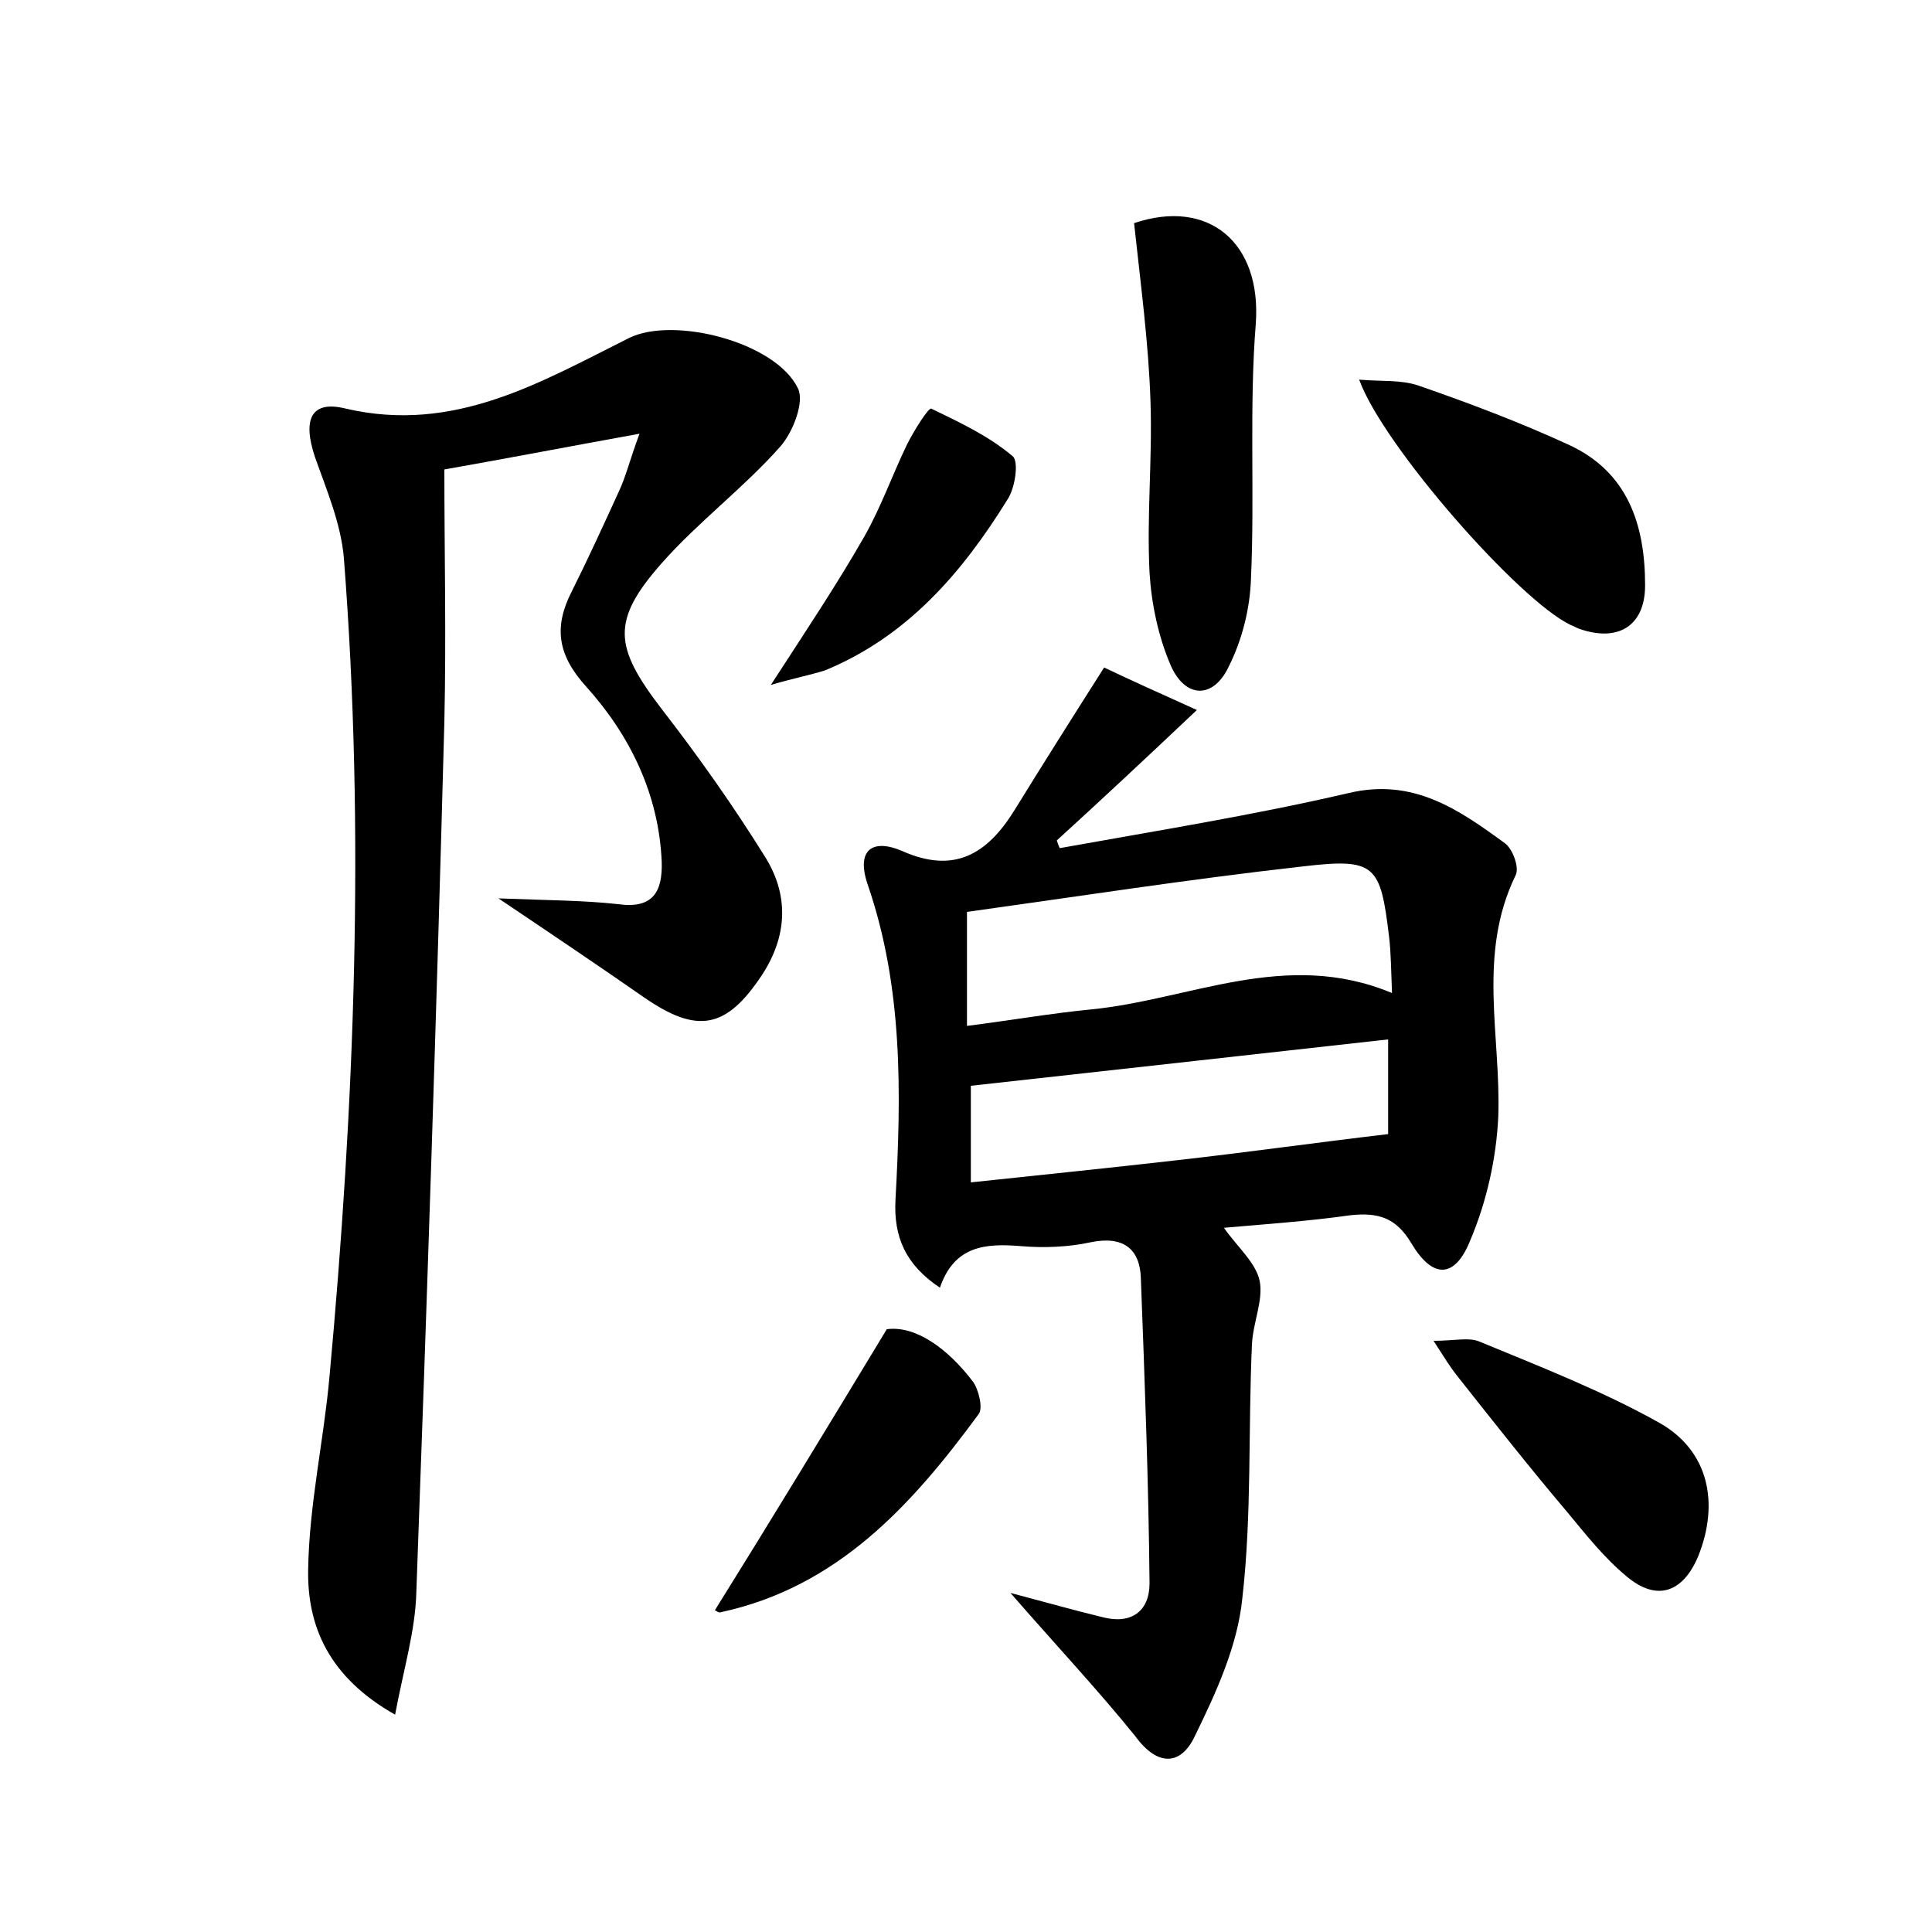 <?xml version="1.0" encoding="utf-8"?>
<!-- Generator: Adobe Illustrator 22.0.0, SVG Export Plug-In . SVG Version: 6.00 Build 0)  -->
<svg version="1.1" id="图层_1" xmlns="http://www.w3.org/2000/svg" xmlns:xlink="http://www.w3.org/1999/xlink" x="0px" y="0px"
	 viewBox="0 0 200 200" style="enable-background:new 0 0 200 200;" xml:space="preserve">
<style type="text/css">
	.st0{fill:#FFFFFF;}
</style>
<g>
	
	<path d="M104.6,164.9c3.8,1,6.6,1.8,9.5,2.5c3,0.8,4.9-0.6,4.9-3.5c-0.1-10.5-0.5-21-0.9-31.6c-0.1-3-1.8-4.4-5.2-3.7
		c-2.3,0.5-4.8,0.6-7.2,0.4c-3.6-0.3-6.9-0.1-8.4,4.3c-3.6-2.4-4.8-5.3-4.6-9.1c0.6-11,0.8-22-2.9-32.7c-1.2-3.6,0.6-4.7,3.6-3.4
		c5.4,2.4,8.8,0.3,11.6-4.2c2.9-4.7,5.8-9.3,9.3-14.8c2.3,1.1,5.6,2.6,9.6,4.4c-5.5,5.2-10,9.4-14.5,13.5c0.1,0.3,0.2,0.6,0.3,0.8
		c10-1.8,20-3.4,29.9-5.7c6.7-1.6,11.4,1.7,16.2,5.2c0.8,0.6,1.5,2.5,1.1,3.3c-4,8.2-1.5,16.7-1.8,25c-0.2,4.3-1.2,8.8-2.9,12.8
		c-1.6,4-3.9,4-6.1,0.3c-1.6-2.7-3.5-3.2-6.3-2.9c-4.2,0.6-8.5,0.9-13.1,1.3c1.4,2,3.3,3.6,3.7,5.5c0.4,2-0.7,4.3-0.8,6.6
		c-0.4,8.8,0,17.6-1,26.3c-0.5,4.9-2.7,9.7-4.9,14.2c-1.4,3-3.8,3.3-6.2,0C113.7,175,109.4,170.4,104.6,164.9z M100.1,106.2
		c4.7-0.6,8.7-1.3,12.8-1.7c10.3-1,20.2-6.3,31.2-1.7c-0.1-2.4-0.1-4.1-0.3-5.8c-0.9-7.5-1.4-8.2-9-7.3c-11.6,1.3-23.2,3.1-34.7,4.7
		C100.1,98.4,100.1,101.8,100.1,106.2z M100.5,122.4c7.5-0.8,14.4-1.5,21.4-2.3c7.1-0.8,14.2-1.8,21.8-2.7c0-2.8,0-6.4,0-9.8
		c-14.4,1.6-28.7,3.2-43.2,4.8C100.5,114.7,100.5,118.3,100.5,122.4z"/>
	<path d="M51.6,93c5.1,0.2,8.8,0.2,12.4,0.6c3.6,0.5,4.6-1.3,4.5-4.4c-0.3-7-3.3-13.1-7.8-18.1c-3-3.3-3.4-6.2-1.5-9.9
		c1.7-3.4,3.3-6.9,4.9-10.4c0.7-1.5,1.1-3.2,2.1-5.9C59,46.2,52.8,47.4,46,48.6c0,8.5,0.2,17.3,0,26.1c-0.8,30-1.8,60.1-2.9,90.1
		c-0.1,4-1.3,7.9-2.2,12.7c-6.9-3.9-9.1-9.2-9-15c0.1-6.7,1.6-13.3,2.2-19.9c2.6-28.2,3.7-56.5,1.5-84.8c-0.3-3.6-1.8-7.1-3-10.5
		c-1.3-3.9-0.4-5.9,3.2-5C47,44.9,55.9,39.6,65.1,35c4.6-2.3,15.2,0.4,17.5,5.2c0.7,1.4-0.5,4.5-1.8,6c-3.8,4.3-8.5,7.8-12.3,12.1
		c-5.3,6-4.9,8.7,0,15.1c3.8,4.9,7.4,10,10.7,15.3c2.5,4,2.3,8.2-0.3,12.2c-3.7,5.6-6.7,6.2-12.3,2.3C62,100,57.4,96.9,51.6,93z"/>
	<path d="M117.4,23.1c7.7-2.6,13.2,2,12.6,10.4c-0.7,8.7-0.1,17.6-0.5,26.4c-0.1,3.1-0.9,6.3-2.3,9.1c-1.6,3.4-4.5,3.3-6-0.1
		c-1.3-3-2-6.4-2.2-9.6c-0.3-5.9,0.3-11.8,0.1-17.7C118.9,35.5,118.1,29.6,117.4,23.1z"/>
	<path d="M140.7,39.3c2.3,0.2,4.3,0,6.1,0.6c5.2,1.8,10.5,3.8,15.5,6.1c6.2,2.8,8,8.3,8,14.6c0,4.2-2.8,5.9-6.8,4.5
		c-0.3-0.1-0.6-0.3-0.9-0.4C157.3,62.2,143.2,46.2,140.7,39.3z"/>
	<path d="M148.4,138.8c2.2,0,3.7-0.4,4.8,0.1c6.3,2.6,12.7,5.1,18.6,8.4c5.1,2.9,6.2,8.3,4,13.8c-1.6,3.8-4.3,4.7-7.4,2.1
		c-2.3-1.9-4.2-4.3-6.1-6.6c-3.9-4.6-7.6-9.3-11.4-14.1C150.1,141.5,149.5,140.5,148.4,138.8z"/>
	<path d="M91.8,137.6c3-0.4,6.3,2,8.9,5.4c0.6,0.8,1.1,2.8,0.6,3.4c-6.9,9.4-14.6,17.9-26.7,20.5c-0.2,0.1-0.5-0.2-0.6-0.2
		C79.8,157.4,85.5,148,91.8,137.6z"/>
	<path d="M79.8,70.9c3.7-5.7,6.9-10.5,9.7-15.4c1.7-3,2.9-6.4,4.4-9.5c0.7-1.4,2.2-3.8,2.5-3.7c2.9,1.4,5.9,2.8,8.4,4.9
		c0.7,0.5,0.3,3.3-0.5,4.5c-4.7,7.6-10.4,14.2-18.9,17.7C83.8,69.9,82.2,70.2,79.8,70.9z"/>
	
	
</g>
</svg>
